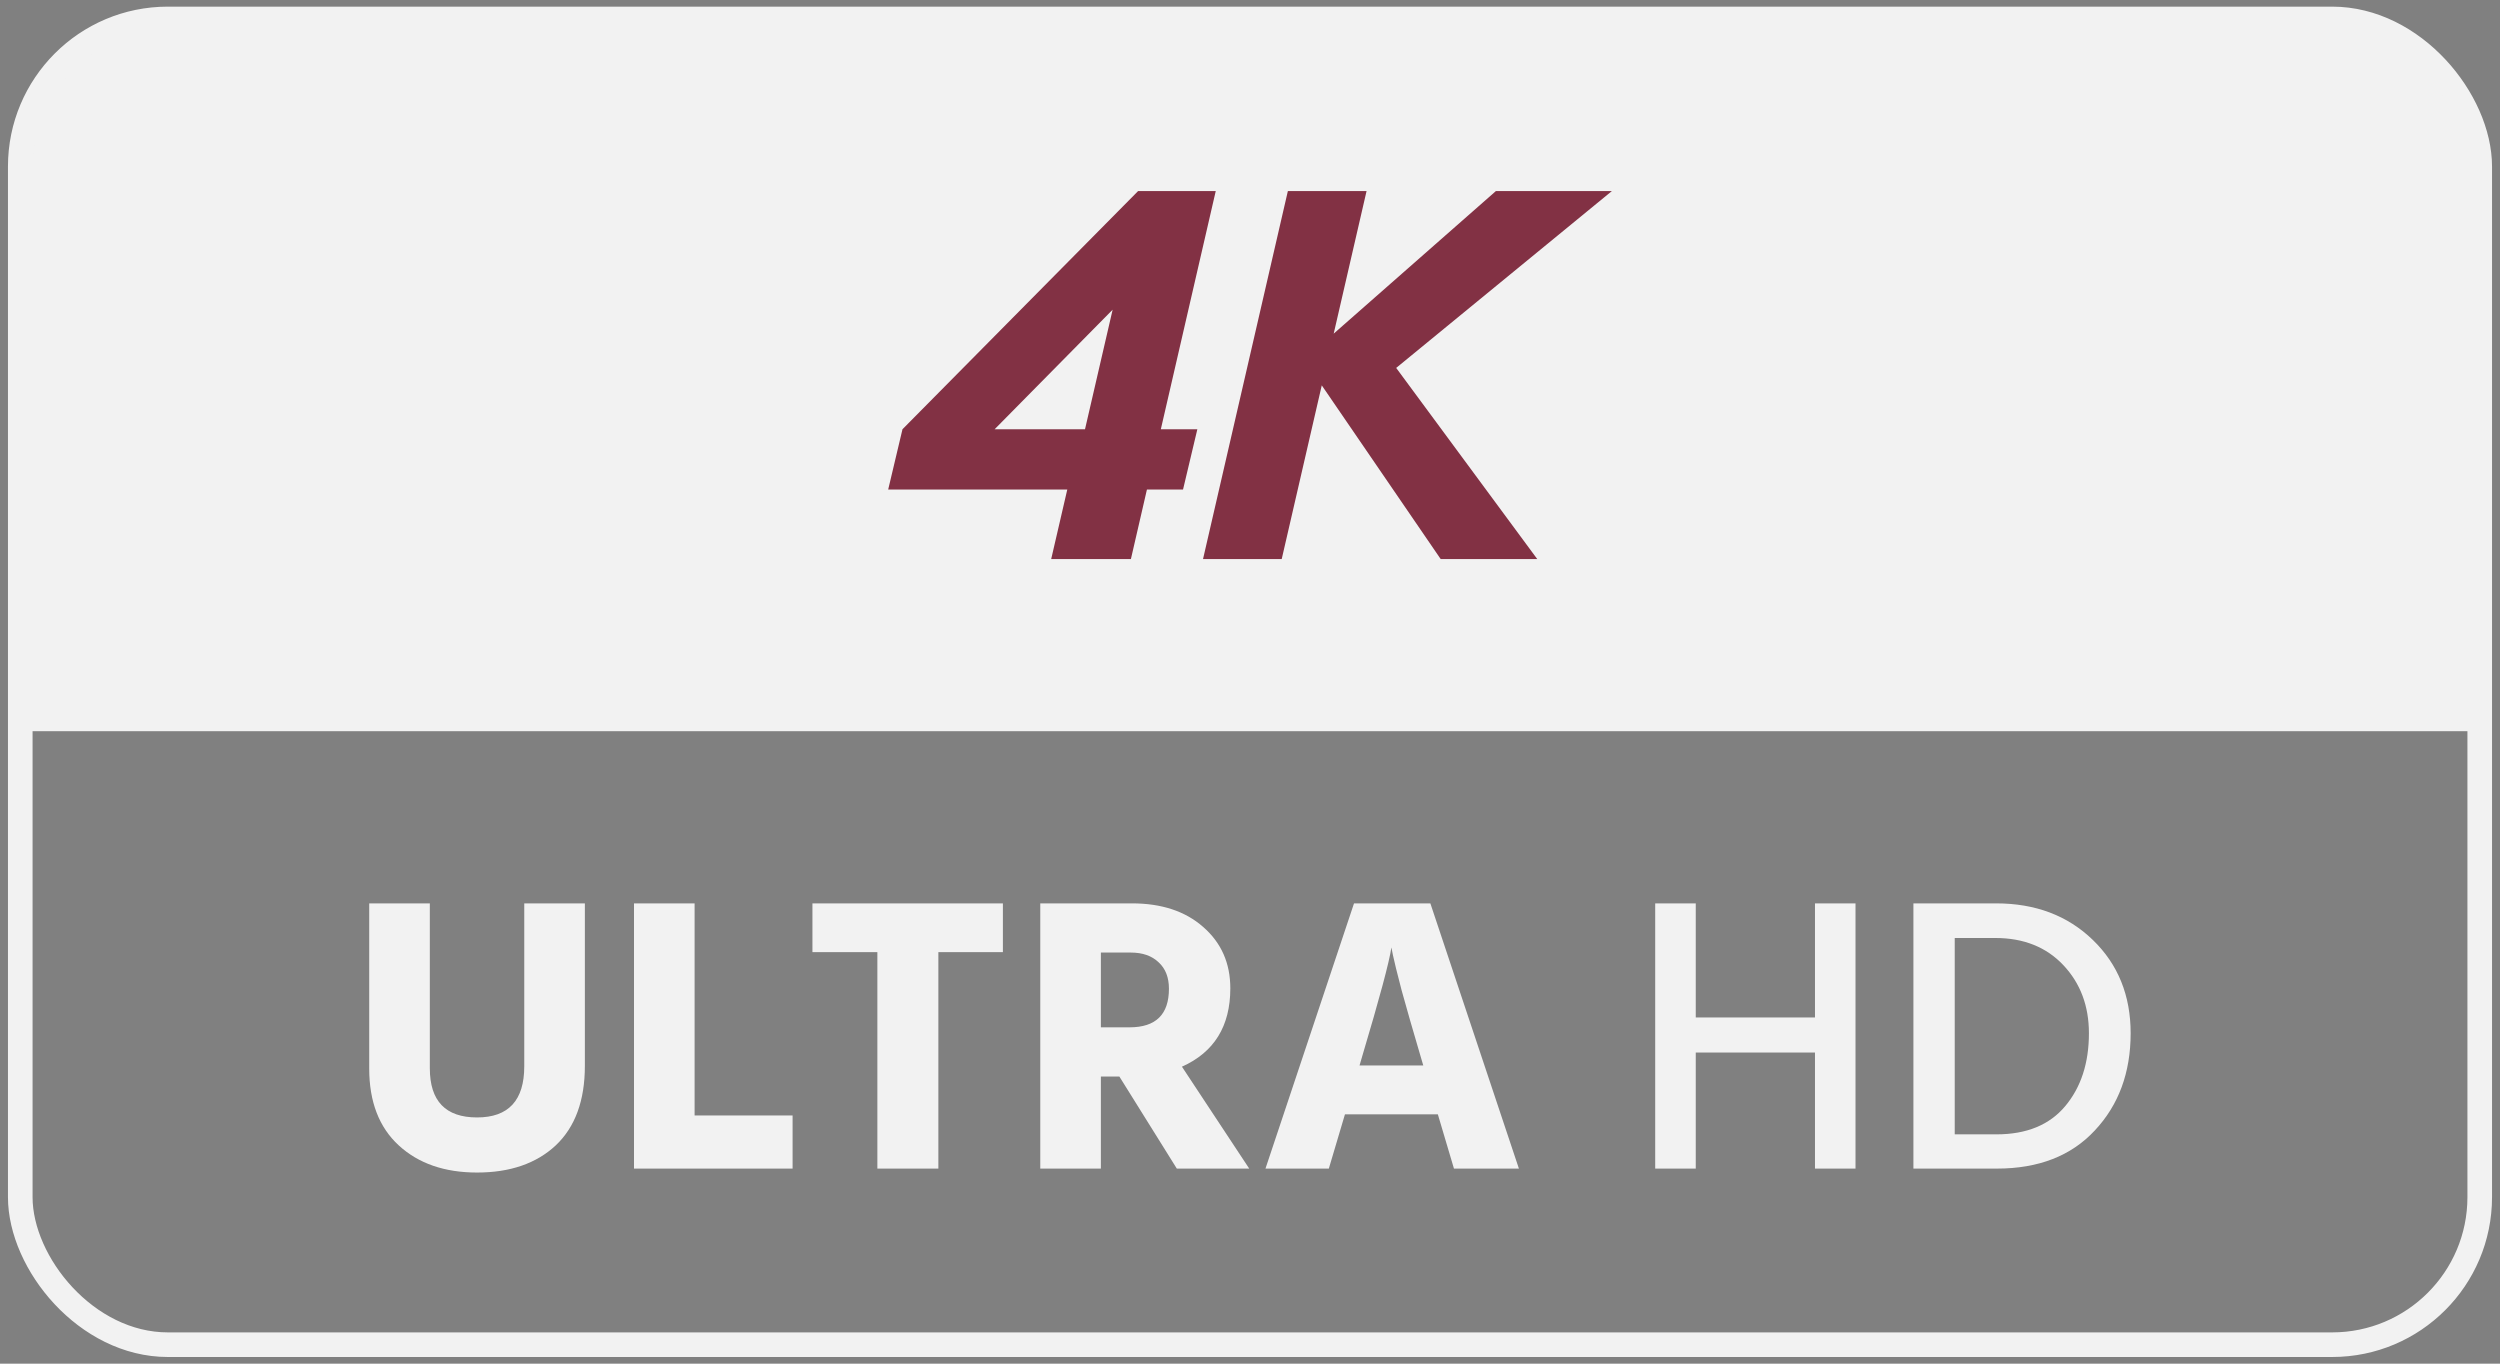 <svg width="132" height="72" viewBox="0 0 132 72" fill="none" xmlns="http://www.w3.org/2000/svg">
<rect x="0" y="0" width="132" height="72" fill="#808080" stroke="none"/>
<g clip-path="url(#clip0_91_9554)">
<rect width="129.86" height="37.608" transform="translate(1.07 1)" fill="#F2F2F2"/>
<path d="M63.52 29.517L67.999 10.09H72.154L67.675 29.517H63.52ZM68.053 19.696L78.981 10.09H85.105L73.719 19.426L68.053 19.696ZM76.067 29.517L69.159 19.426H73.719L81.166 29.517H76.067Z" fill="#823144"/>
<path d="M55.503 29.517L56.69 24.391L57.014 23.851L59.577 12.762L61.412 13.652L51.105 24.094L49.163 22.664H63.22L62.464 25.848H46.896L47.651 22.664L60.09 10.09H64.191L59.712 29.517H55.503Z" fill="#823144"/>
<path d="M103.21 59.894H105.412C107.005 59.894 108.217 59.396 109.049 58.398C109.88 57.401 110.295 56.12 110.295 54.554C110.295 53.114 109.845 51.916 108.945 50.96C108.044 50.004 106.846 49.526 105.35 49.526H103.21V59.894ZM101.028 47.698H105.392C107.469 47.698 109.173 48.342 110.503 49.63C111.833 50.918 112.498 52.56 112.498 54.554C112.498 56.632 111.867 58.343 110.607 59.687C109.36 61.03 107.636 61.702 105.433 61.702H101.028V47.698Z" fill="#F2F2F2"/>
<path d="M95.831 47.698H97.971V61.702H95.831V55.572H89.536V61.702H87.395V47.698H89.536V53.723H95.831V47.698Z" fill="#F2F2F2"/>
<path d="M71.783 56.258H75.149L75.003 55.76C74.602 54.402 74.269 53.245 74.006 52.29C73.757 51.334 73.604 50.717 73.549 50.44L73.466 50.025C73.355 50.787 72.842 52.698 71.928 55.76L71.783 56.258ZM76.769 61.702L75.918 58.835H71.014L70.162 61.702H66.817L71.492 47.698H75.523L80.198 61.702H76.769Z" fill="#F2F2F2"/>
<path d="M58.126 50.295V54.243H59.642C61.028 54.243 61.72 53.564 61.72 52.206C61.72 51.611 61.54 51.147 61.18 50.814C60.82 50.468 60.328 50.295 59.705 50.295H58.126ZM62.136 61.702L59.102 56.84H58.126V61.702H54.926V47.698H59.767C61.332 47.698 62.586 48.113 63.528 48.944C64.484 49.776 64.961 50.856 64.961 52.186C64.961 54.18 64.109 55.559 62.406 56.321L65.959 61.702H62.136Z" fill="#F2F2F2"/>
<path d="M52.953 47.698V50.274H49.546V61.702H46.325V50.274H42.897V47.698H52.953Z" fill="#F2F2F2"/>
<path d="M36.675 58.897H41.849V61.702H33.475V47.698H36.675V58.897Z" fill="#F2F2F2"/>
<path d="M27.681 56.3V47.698H30.881V56.279C30.881 58.107 30.369 59.506 29.344 60.476C28.319 61.432 26.933 61.91 25.188 61.91C23.471 61.91 22.092 61.432 21.053 60.476C20.015 59.52 19.495 58.17 19.495 56.424V47.698H22.695V56.404C22.695 58.135 23.526 59.001 25.188 59.001C26.85 59.001 27.681 58.1 27.681 56.3Z" fill="#F2F2F2"/>
</g>
<rect x="1.07" y="1" width="129.86" height="70" rx="7.792" stroke="#F2F2F2" stroke-width="1.299"/>
<defs>
<clipPath id="clip0_91_9554">
<rect x="1.07" y="1" width="129.86" height="70" rx="7.792" fill="white"/>
</clipPath>
</defs>
</svg>
